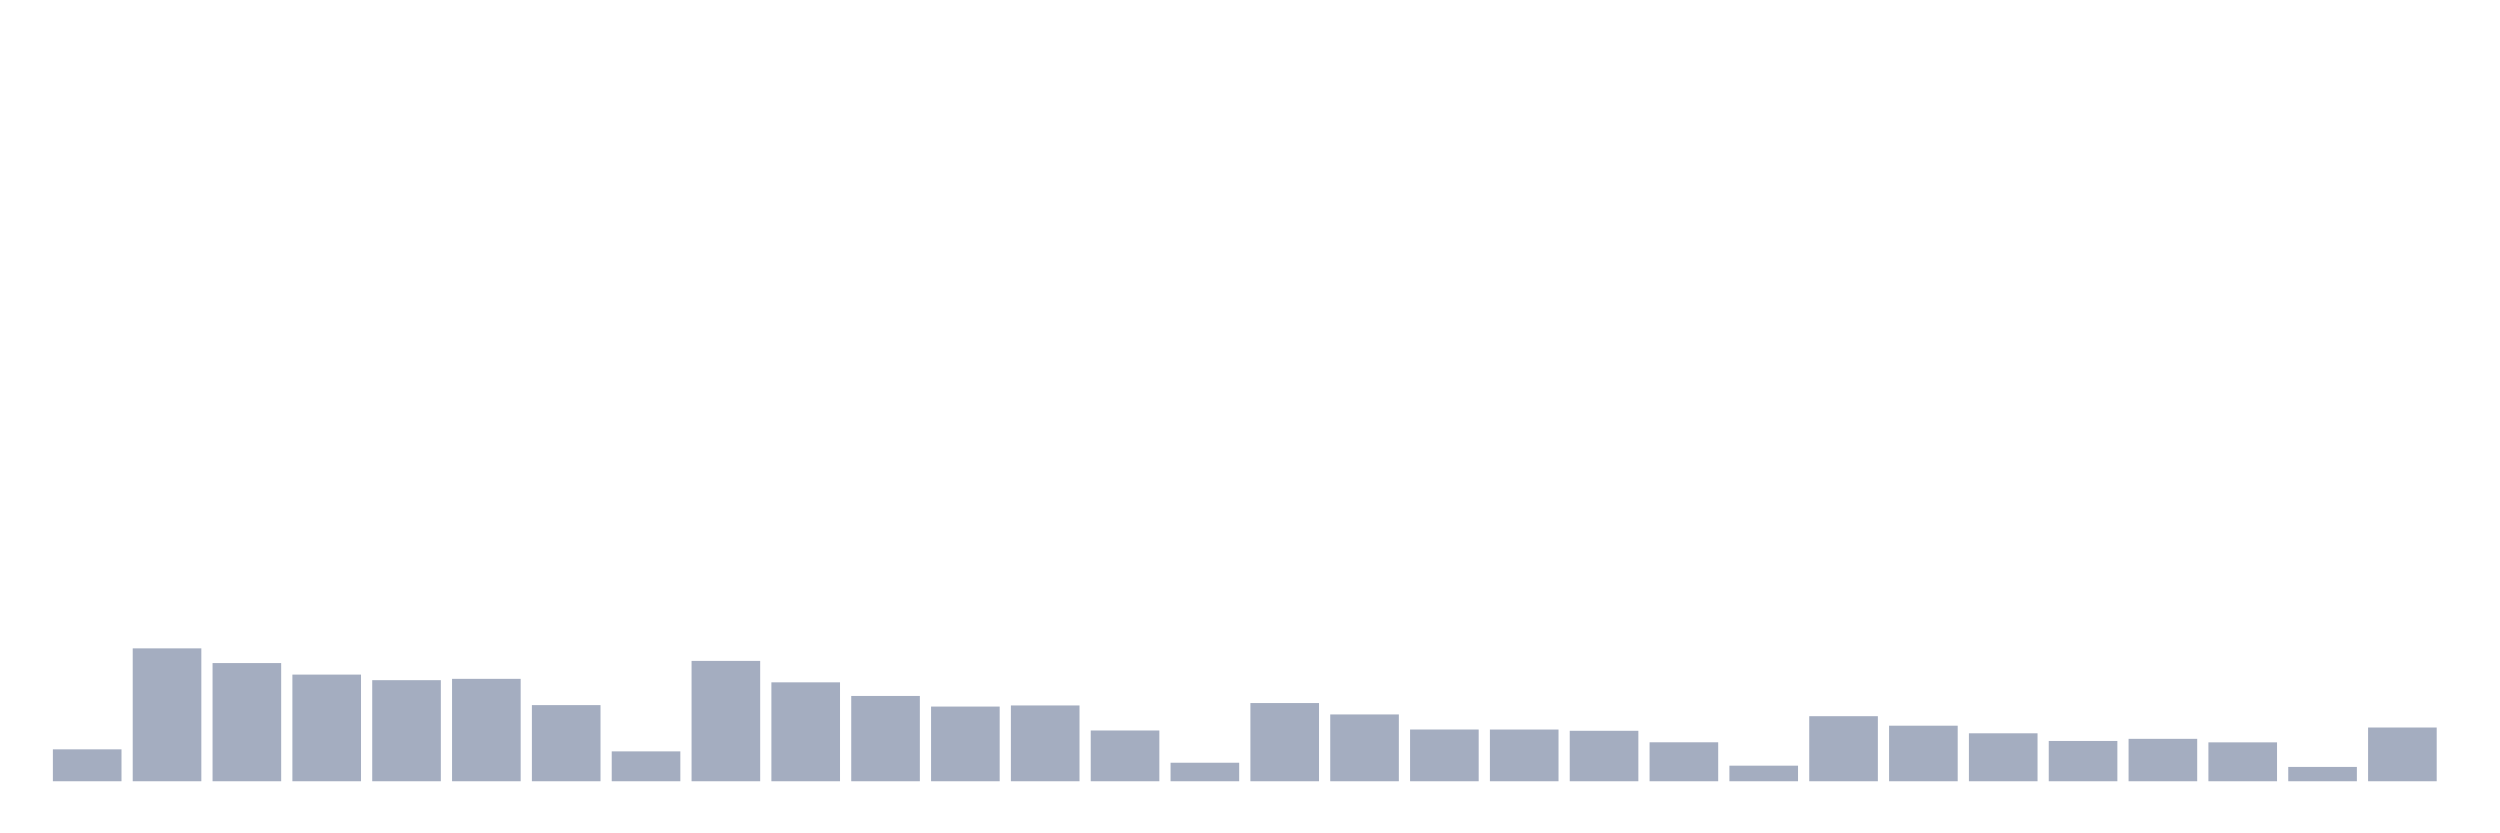 <svg xmlns="http://www.w3.org/2000/svg" viewBox="0 0 480 160"><g transform="translate(10,10)"><rect class="bar" x="0.153" width="13.175" y="133.875" height="6.125" fill="rgb(164,173,192)"></rect><rect class="bar" x="15.482" width="13.175" y="114.486" height="25.514" fill="rgb(164,173,192)"></rect><rect class="bar" x="30.81" width="13.175" y="117.309" height="22.691" fill="rgb(164,173,192)"></rect><rect class="bar" x="46.138" width="13.175" y="119.522" height="20.478" fill="rgb(164,173,192)"></rect><rect class="bar" x="61.466" width="13.175" y="120.592" height="19.408" fill="rgb(164,173,192)"></rect><rect class="bar" x="76.794" width="13.175" y="120.339" height="19.661" fill="rgb(164,173,192)"></rect><rect class="bar" x="92.123" width="13.175" y="125.381" height="14.619" fill="rgb(164,173,192)"></rect><rect class="bar" x="107.451" width="13.175" y="134.264" height="5.736" fill="rgb(164,173,192)"></rect><rect class="bar" x="122.779" width="13.175" y="116.894" height="23.106" fill="rgb(164,173,192)"></rect><rect class="bar" x="138.107" width="13.175" y="121.008" height="18.992" fill="rgb(164,173,192)"></rect><rect class="bar" x="153.436" width="13.175" y="123.623" height="16.377" fill="rgb(164,173,192)"></rect><rect class="bar" x="168.764" width="13.175" y="125.66" height="14.34" fill="rgb(164,173,192)"></rect><rect class="bar" x="184.092" width="13.175" y="125.446" height="14.554" fill="rgb(164,173,192)"></rect><rect class="bar" x="199.42" width="13.175" y="130.254" height="9.746" fill="rgb(164,173,192)"></rect><rect class="bar" x="214.748" width="13.175" y="136.444" height="3.556" fill="rgb(164,173,192)"></rect><rect class="bar" x="230.077" width="13.175" y="124.985" height="15.015" fill="rgb(164,173,192)"></rect><rect class="bar" x="245.405" width="13.175" y="127.172" height="12.828" fill="rgb(164,173,192)"></rect><rect class="bar" x="260.733" width="13.175" y="130.066" height="9.934" fill="rgb(164,173,192)"></rect><rect class="bar" x="276.061" width="13.175" y="130.072" height="9.928" fill="rgb(164,173,192)"></rect><rect class="bar" x="291.39" width="13.175" y="130.312" height="9.688" fill="rgb(164,173,192)"></rect><rect class="bar" x="306.718" width="13.175" y="132.519" height="7.481" fill="rgb(164,173,192)"></rect><rect class="bar" x="322.046" width="13.175" y="137.009" height="2.991" fill="rgb(164,173,192)"></rect><rect class="bar" x="337.374" width="13.175" y="127.509" height="12.491" fill="rgb(164,173,192)"></rect><rect class="bar" x="352.702" width="13.175" y="129.333" height="10.667" fill="rgb(164,173,192)"></rect><rect class="bar" x="368.031" width="13.175" y="130.793" height="9.207" fill="rgb(164,173,192)"></rect><rect class="bar" x="383.359" width="13.175" y="132.265" height="7.735" fill="rgb(164,173,192)"></rect><rect class="bar" x="398.687" width="13.175" y="131.857" height="8.143" fill="rgb(164,173,192)"></rect><rect class="bar" x="414.015" width="13.175" y="132.532" height="7.468" fill="rgb(164,173,192)"></rect><rect class="bar" x="429.344" width="13.175" y="137.249" height="2.751" fill="rgb(164,173,192)"></rect><rect class="bar" x="444.672" width="13.175" y="129.683" height="10.317" fill="rgb(164,173,192)"></rect></g></svg>